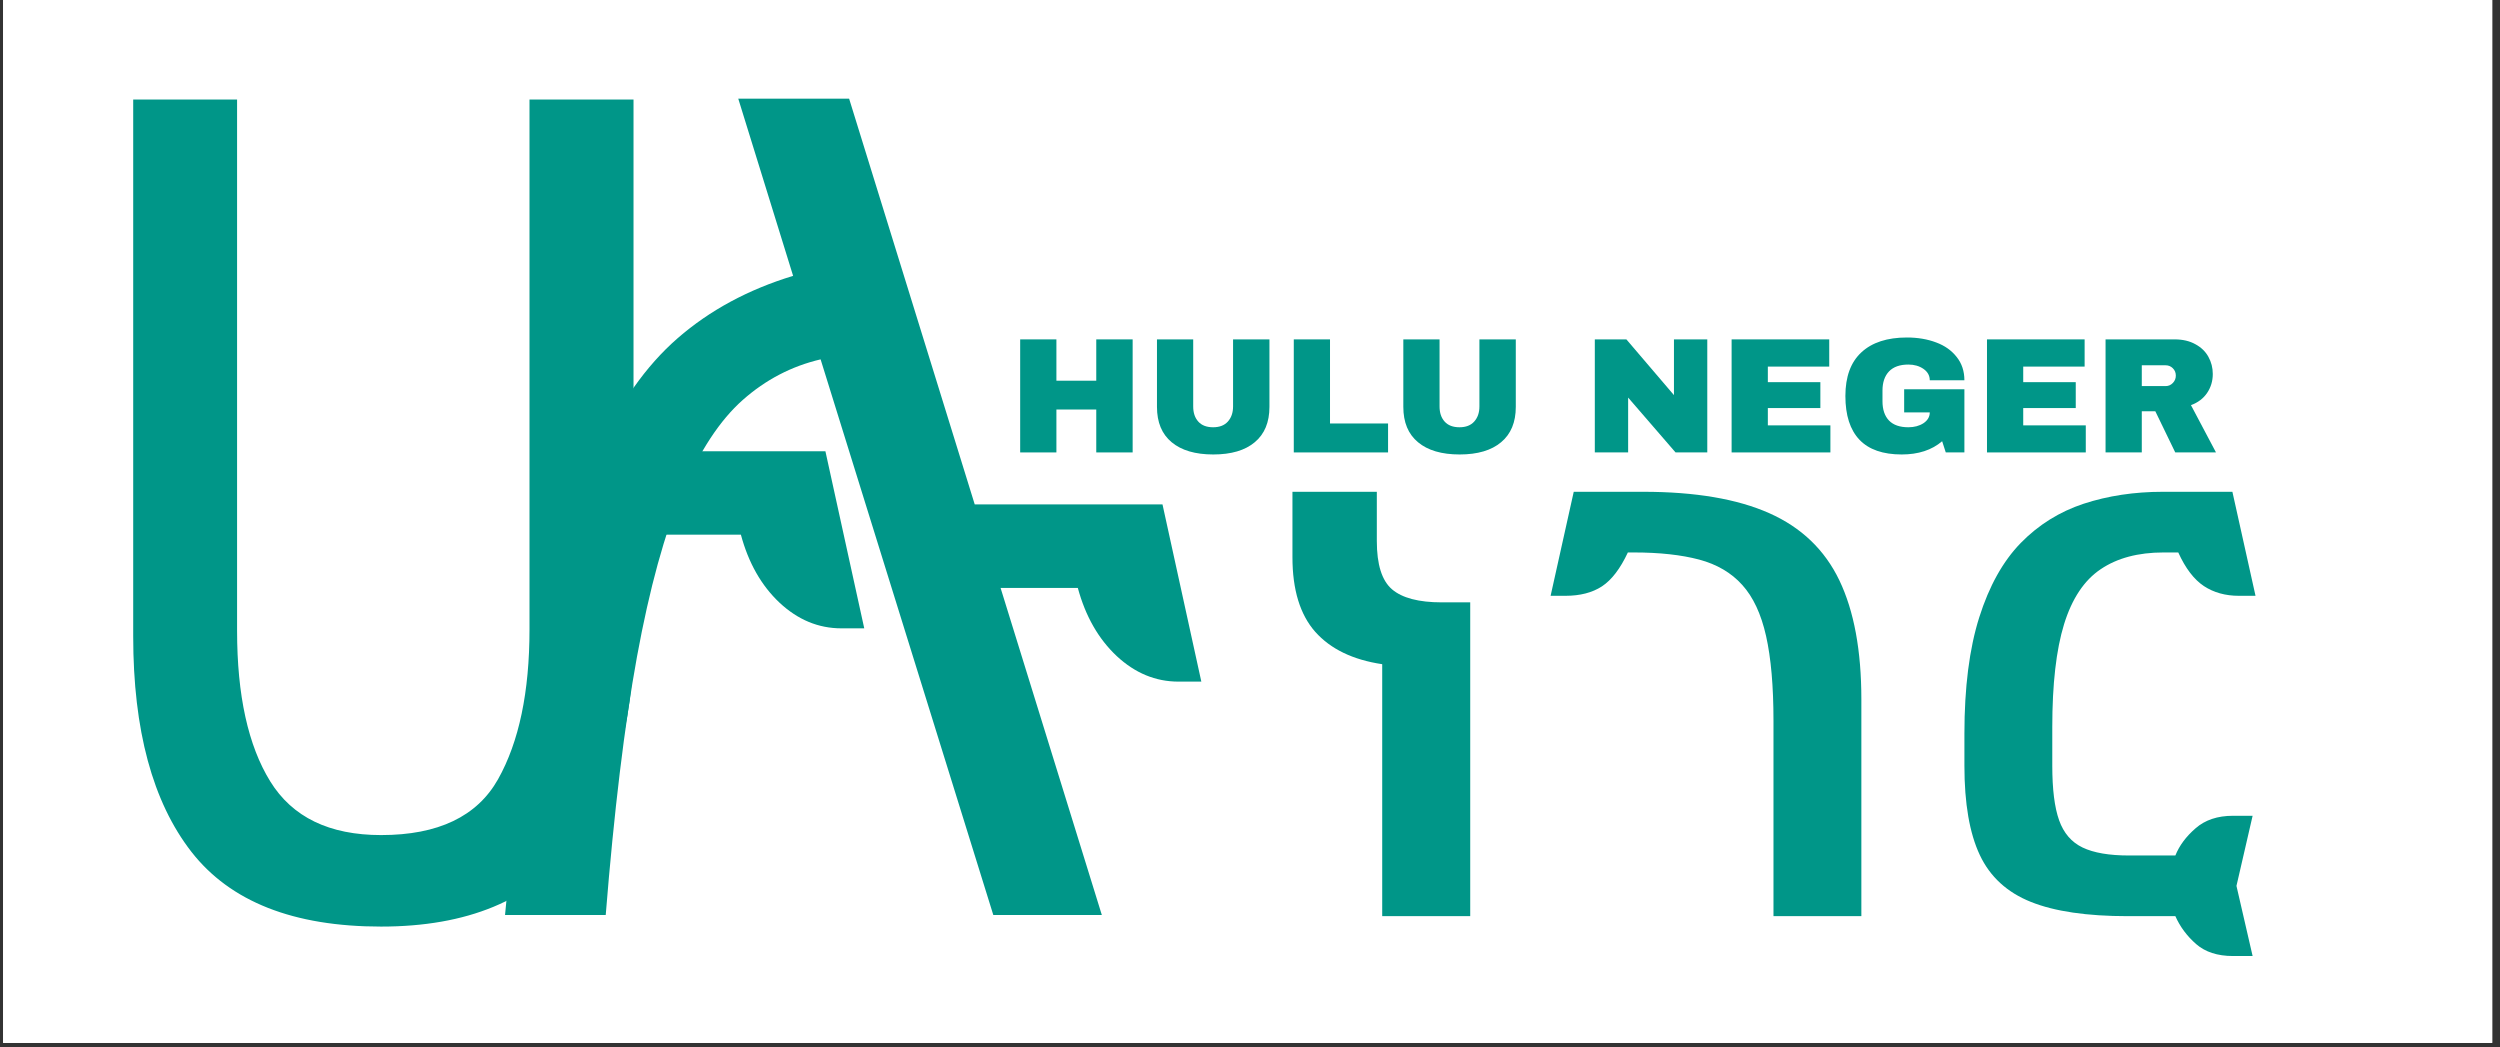 <svg xmlns="http://www.w3.org/2000/svg" xmlns:xlink="http://www.w3.org/1999/xlink" width="358" zoomAndPan="magnify" viewBox="0 0 268.5 112.5" height="150" preserveAspectRatio="xMidYMid meet" version="1.0"><rect x="0" y="0" width="268.5" height="112.5" fill="#333333" stroke="none"/><defs><g/><clipPath id="5a6a33bc74"><path d="M 0.344 0 L 267.656 0 L 267.656 112.004 L 0.344 112.004 Z M 0.344 0 " clip-rule="nonzero"/></clipPath></defs><g clip-path="url(#5a6a33bc74)"><path fill="#ffffff" d="M 0.344 0 L 268.156 0 L 268.156 118.945 L 0.344 118.945 Z M 0.344 0 " fill-opacity="1" fill-rule="nonzero"/><path fill="#ffffff" d="M 0.344 0 L 268.156 0 L 268.156 112.211 L 0.344 112.211 Z M 0.344 0 " fill-opacity="1" fill-rule="nonzero"/><path fill="#ffffff" d="M 0.344 0 L 268.156 0 L 268.156 112.211 L 0.344 112.211 Z M 0.344 0 " fill-opacity="1" fill-rule="nonzero"/></g><g fill="#009688" fill-opacity="1"><g transform="translate(3.259, 98.281)"><g><path d="M 37.672 1.234 C 28.266 1.234 21.473 -1.441 17.297 -6.797 C 13.129 -12.16 11.047 -19.875 11.047 -29.938 L 11.047 -87.594 L 22.203 -87.594 L 22.203 -30.547 C 22.203 -23.598 23.391 -18.203 25.766 -14.359 C 28.141 -10.516 32.109 -8.594 37.672 -8.594 C 43.797 -8.594 47.984 -10.594 50.234 -14.594 C 52.484 -18.602 53.609 -23.961 53.609 -30.672 L 53.609 -87.594 L 64.781 -87.594 L 64.781 -29.688 C 64.781 -20.363 62.57 -12.879 58.156 -7.234 C 53.738 -1.586 46.91 1.234 37.672 1.234 Z M 87.109 -30.797 C 84.648 -30.797 82.438 -31.711 80.469 -33.547 C 78.508 -35.391 77.125 -37.828 76.312 -40.859 L 59.141 -40.859 L 59.141 -49.812 L 85.391 -49.812 L 89.562 -30.797 Z M 87.109 -30.797 "/></g></g></g><g fill="#009688" fill-opacity="1"><g transform="translate(48.961, 98.268)"><g><path d="M 5.281 0 C 6.344 -11.707 7.672 -21.594 9.266 -29.656 C 10.867 -37.719 12.836 -44.367 15.172 -49.609 C 17.504 -54.848 20.391 -58.961 23.828 -61.953 C 27.266 -64.941 31.395 -67.172 36.219 -68.641 L 30.328 -87.672 L 42.234 -87.672 L 69.375 0 L 57.719 0 L 39.172 -59.672 C 36.055 -58.941 33.27 -57.488 30.812 -55.312 C 28.363 -53.145 26.195 -49.848 24.312 -45.422 C 22.426 -41.004 20.805 -35.113 19.453 -27.75 C 18.109 -20.383 16.988 -11.133 16.094 0 Z M 77.609 -25.062 C 75.148 -25.062 72.938 -25.977 70.969 -27.812 C 69.008 -29.656 67.617 -32.094 66.797 -35.125 L 49.609 -35.125 L 49.609 -44.094 L 75.891 -44.094 L 80.062 -25.062 Z M 77.609 -25.062 "/></g></g></g><g fill="#009688" fill-opacity="1"><g transform="translate(135.621, 98.396)"><g><path d="M 12.828 0 L 12.828 -27.062 C 9.68 -27.531 7.285 -28.688 5.641 -30.531 C 4.004 -32.383 3.188 -35.055 3.188 -38.547 L 3.188 -45.578 L 12.25 -45.578 L 12.25 -40.281 C 12.25 -37.77 12.789 -36.047 13.875 -35.109 C 14.969 -34.172 16.75 -33.703 19.219 -33.703 L 22.281 -33.703 L 22.281 0 Z M 12.828 0 "/></g></g></g><g fill="#009688" fill-opacity="1"><g transform="translate(165.894, 98.396)"><g><path d="M 24.578 0 L 24.578 -21 C 24.578 -24.695 24.312 -27.727 23.781 -30.094 C 23.25 -32.457 22.395 -34.285 21.219 -35.578 C 20.051 -36.879 18.508 -37.785 16.594 -38.297 C 14.676 -38.805 12.336 -39.062 9.578 -39.062 L 8.938 -39.062 C 8.125 -37.32 7.195 -36.109 6.156 -35.422 C 5.113 -34.742 3.805 -34.406 2.234 -34.406 L 0.641 -34.406 L 3.125 -45.578 L 10.594 -45.578 C 16.164 -45.578 20.676 -44.812 24.125 -43.281 C 27.57 -41.75 30.082 -39.344 31.656 -36.062 C 33.227 -32.781 34.016 -28.523 34.016 -23.297 L 34.016 0 Z M 24.578 0 "/></g></g></g><g fill="#009688" fill-opacity="1"><g transform="translate(207.587, 98.396)"><g><path d="M 32.234 4.281 C 30.578 4.281 29.258 3.852 28.281 3 C 27.301 2.145 26.555 1.145 26.047 0 L 20.938 0 C 16.551 0 13.082 -0.508 10.531 -1.531 C 7.977 -2.551 6.148 -4.227 5.047 -6.562 C 3.941 -8.906 3.391 -12.102 3.391 -16.156 L 3.391 -19.594 C 3.391 -24.57 3.922 -28.738 4.984 -32.094 C 6.047 -35.457 7.531 -38.117 9.438 -40.078 C 11.352 -42.035 13.609 -43.441 16.203 -44.297 C 18.805 -45.148 21.641 -45.578 24.703 -45.578 L 32.172 -45.578 L 34.656 -34.406 L 32.875 -34.406 C 31.426 -34.406 30.172 -34.754 29.109 -35.453 C 28.047 -36.16 27.129 -37.363 26.359 -39.062 L 24.766 -39.062 C 22.047 -39.062 19.801 -38.461 18.031 -37.266 C 16.258 -36.078 14.945 -34.109 14.094 -31.359 C 13.25 -28.617 12.828 -24.93 12.828 -20.297 L 12.828 -16.156 C 12.828 -13.633 13.07 -11.68 13.562 -10.297 C 14.051 -8.922 14.891 -7.945 16.078 -7.375 C 17.273 -6.801 18.938 -6.516 21.062 -6.516 L 26.047 -6.516 C 26.473 -7.578 27.195 -8.551 28.219 -9.438 C 29.238 -10.332 30.578 -10.781 32.234 -10.781 L 34.344 -10.781 L 32.609 -3.25 L 34.344 4.281 Z M 32.234 4.281 "/></g></g></g><g fill="#009688" fill-opacity="1"><g transform="translate(108.255, 48.591)"><g><path d="M 9.484 0 L 9.484 -4.609 L 5.203 -4.609 L 5.203 0 L 1.312 0 L 1.312 -12.141 L 5.203 -12.141 L 5.203 -7.703 L 9.484 -7.703 L 9.484 -12.141 L 13.391 -12.141 L 13.391 0 Z M 9.484 0 "/></g></g></g><g fill="#009688" fill-opacity="1"><g transform="translate(122.947, 48.591)"><g><path d="M 13.391 -4.891 C 13.391 -3.234 12.863 -1.969 11.812 -1.094 C 10.77 -0.219 9.285 0.219 7.359 0.219 C 5.43 0.219 3.941 -0.219 2.891 -1.094 C 1.836 -1.969 1.312 -3.234 1.312 -4.891 L 1.312 -12.141 L 5.203 -12.141 L 5.203 -4.938 C 5.203 -4.258 5.383 -3.719 5.75 -3.312 C 6.113 -2.906 6.645 -2.703 7.344 -2.703 C 8.031 -2.703 8.555 -2.906 8.922 -3.312 C 9.297 -3.727 9.484 -4.27 9.484 -4.938 L 9.484 -12.141 L 13.391 -12.141 Z M 13.391 -4.891 "/></g></g></g><g fill="#009688" fill-opacity="1"><g transform="translate(137.64, 48.591)"><g><path d="M 1.312 -12.141 L 5.203 -12.141 L 5.203 -3.109 L 11.438 -3.109 L 11.438 0 L 1.312 0 Z M 1.312 -12.141 "/></g></g></g><g fill="#009688" fill-opacity="1"><g transform="translate(149.405, 48.591)"><g><path d="M 13.391 -4.891 C 13.391 -3.234 12.863 -1.969 11.812 -1.094 C 10.77 -0.219 9.285 0.219 7.359 0.219 C 5.43 0.219 3.941 -0.219 2.891 -1.094 C 1.836 -1.969 1.312 -3.234 1.312 -4.891 L 1.312 -12.141 L 5.203 -12.141 L 5.203 -4.938 C 5.203 -4.258 5.383 -3.719 5.75 -3.312 C 6.113 -2.906 6.645 -2.703 7.344 -2.703 C 8.031 -2.703 8.555 -2.906 8.922 -3.312 C 9.297 -3.727 9.484 -4.27 9.484 -4.938 L 9.484 -12.141 L 13.391 -12.141 Z M 13.391 -4.891 "/></g></g></g><g fill="#009688" fill-opacity="1"><g transform="translate(164.097, 48.591)"><g/></g></g><g fill="#009688" fill-opacity="1"><g transform="translate(169.971, 48.591)"><g><path d="M 9.984 0 L 4.891 -5.891 L 4.891 0 L 1.312 0 L 1.312 -12.141 L 4.703 -12.141 L 9.812 -6.156 L 9.812 -12.141 L 13.391 -12.141 L 13.391 0 Z M 9.984 0 "/></g></g></g><g fill="#009688" fill-opacity="1"><g transform="translate(184.663, 48.591)"><g><path d="M 1.312 -12.141 L 11.797 -12.141 L 11.797 -9.219 L 5.203 -9.219 L 5.203 -7.547 L 10.844 -7.547 L 10.844 -4.766 L 5.203 -4.766 L 5.203 -2.906 L 11.922 -2.906 L 11.922 0 L 1.312 0 Z M 1.312 -12.141 "/></g></g></g><g fill="#009688" fill-opacity="1"><g transform="translate(197.398, 48.591)"><g><path d="M 7.406 -12.344 C 8.57 -12.344 9.617 -12.164 10.547 -11.812 C 11.473 -11.469 12.207 -10.945 12.75 -10.25 C 13.301 -9.562 13.578 -8.727 13.578 -7.75 L 9.859 -7.75 C 9.859 -8.25 9.633 -8.656 9.188 -8.969 C 8.738 -9.281 8.195 -9.438 7.562 -9.438 C 6.645 -9.438 5.953 -9.191 5.484 -8.703 C 5.016 -8.211 4.781 -7.523 4.781 -6.641 L 4.781 -5.5 C 4.781 -4.602 5.016 -3.91 5.484 -3.422 C 5.953 -2.941 6.645 -2.703 7.562 -2.703 C 8.195 -2.703 8.738 -2.848 9.188 -3.141 C 9.633 -3.441 9.859 -3.828 9.859 -4.297 L 7.109 -4.297 L 7.109 -6.781 L 13.578 -6.781 L 13.578 0 L 11.578 0 L 11.188 -1.203 C 10.082 -0.254 8.633 0.219 6.844 0.219 C 4.832 0.219 3.32 -0.305 2.312 -1.359 C 1.301 -2.422 0.797 -3.988 0.797 -6.062 C 0.797 -8.125 1.367 -9.688 2.516 -10.75 C 3.66 -11.812 5.289 -12.344 7.406 -12.344 Z M 7.406 -12.344 "/></g></g></g><g fill="#009688" fill-opacity="1"><g transform="translate(212.091, 48.591)"><g><path d="M 1.312 -12.141 L 11.797 -12.141 L 11.797 -9.219 L 5.203 -9.219 L 5.203 -7.547 L 10.844 -7.547 L 10.844 -4.766 L 5.203 -4.766 L 5.203 -2.906 L 11.922 -2.906 L 11.922 0 L 1.312 0 Z M 1.312 -12.141 "/></g></g></g><g fill="#009688" fill-opacity="1"><g transform="translate(224.825, 48.591)"><g><path d="M 12.828 -8.422 C 12.828 -7.672 12.625 -6.992 12.219 -6.391 C 11.82 -5.797 11.242 -5.359 10.484 -5.078 L 13.172 0 L 8.797 0 L 6.656 -4.422 L 5.203 -4.422 L 5.203 0 L 1.312 0 L 1.312 -12.141 L 8.734 -12.141 C 9.598 -12.141 10.336 -11.969 10.953 -11.625 C 11.578 -11.289 12.047 -10.836 12.359 -10.266 C 12.672 -9.703 12.828 -9.086 12.828 -8.422 Z M 8.859 -8.25 C 8.859 -8.57 8.75 -8.836 8.531 -9.047 C 8.32 -9.254 8.066 -9.359 7.766 -9.359 L 5.203 -9.359 L 5.203 -7.125 L 7.766 -7.125 C 8.066 -7.125 8.32 -7.234 8.531 -7.453 C 8.75 -7.672 8.859 -7.938 8.859 -8.25 Z M 8.859 -8.25 "/></g></g></g></svg>